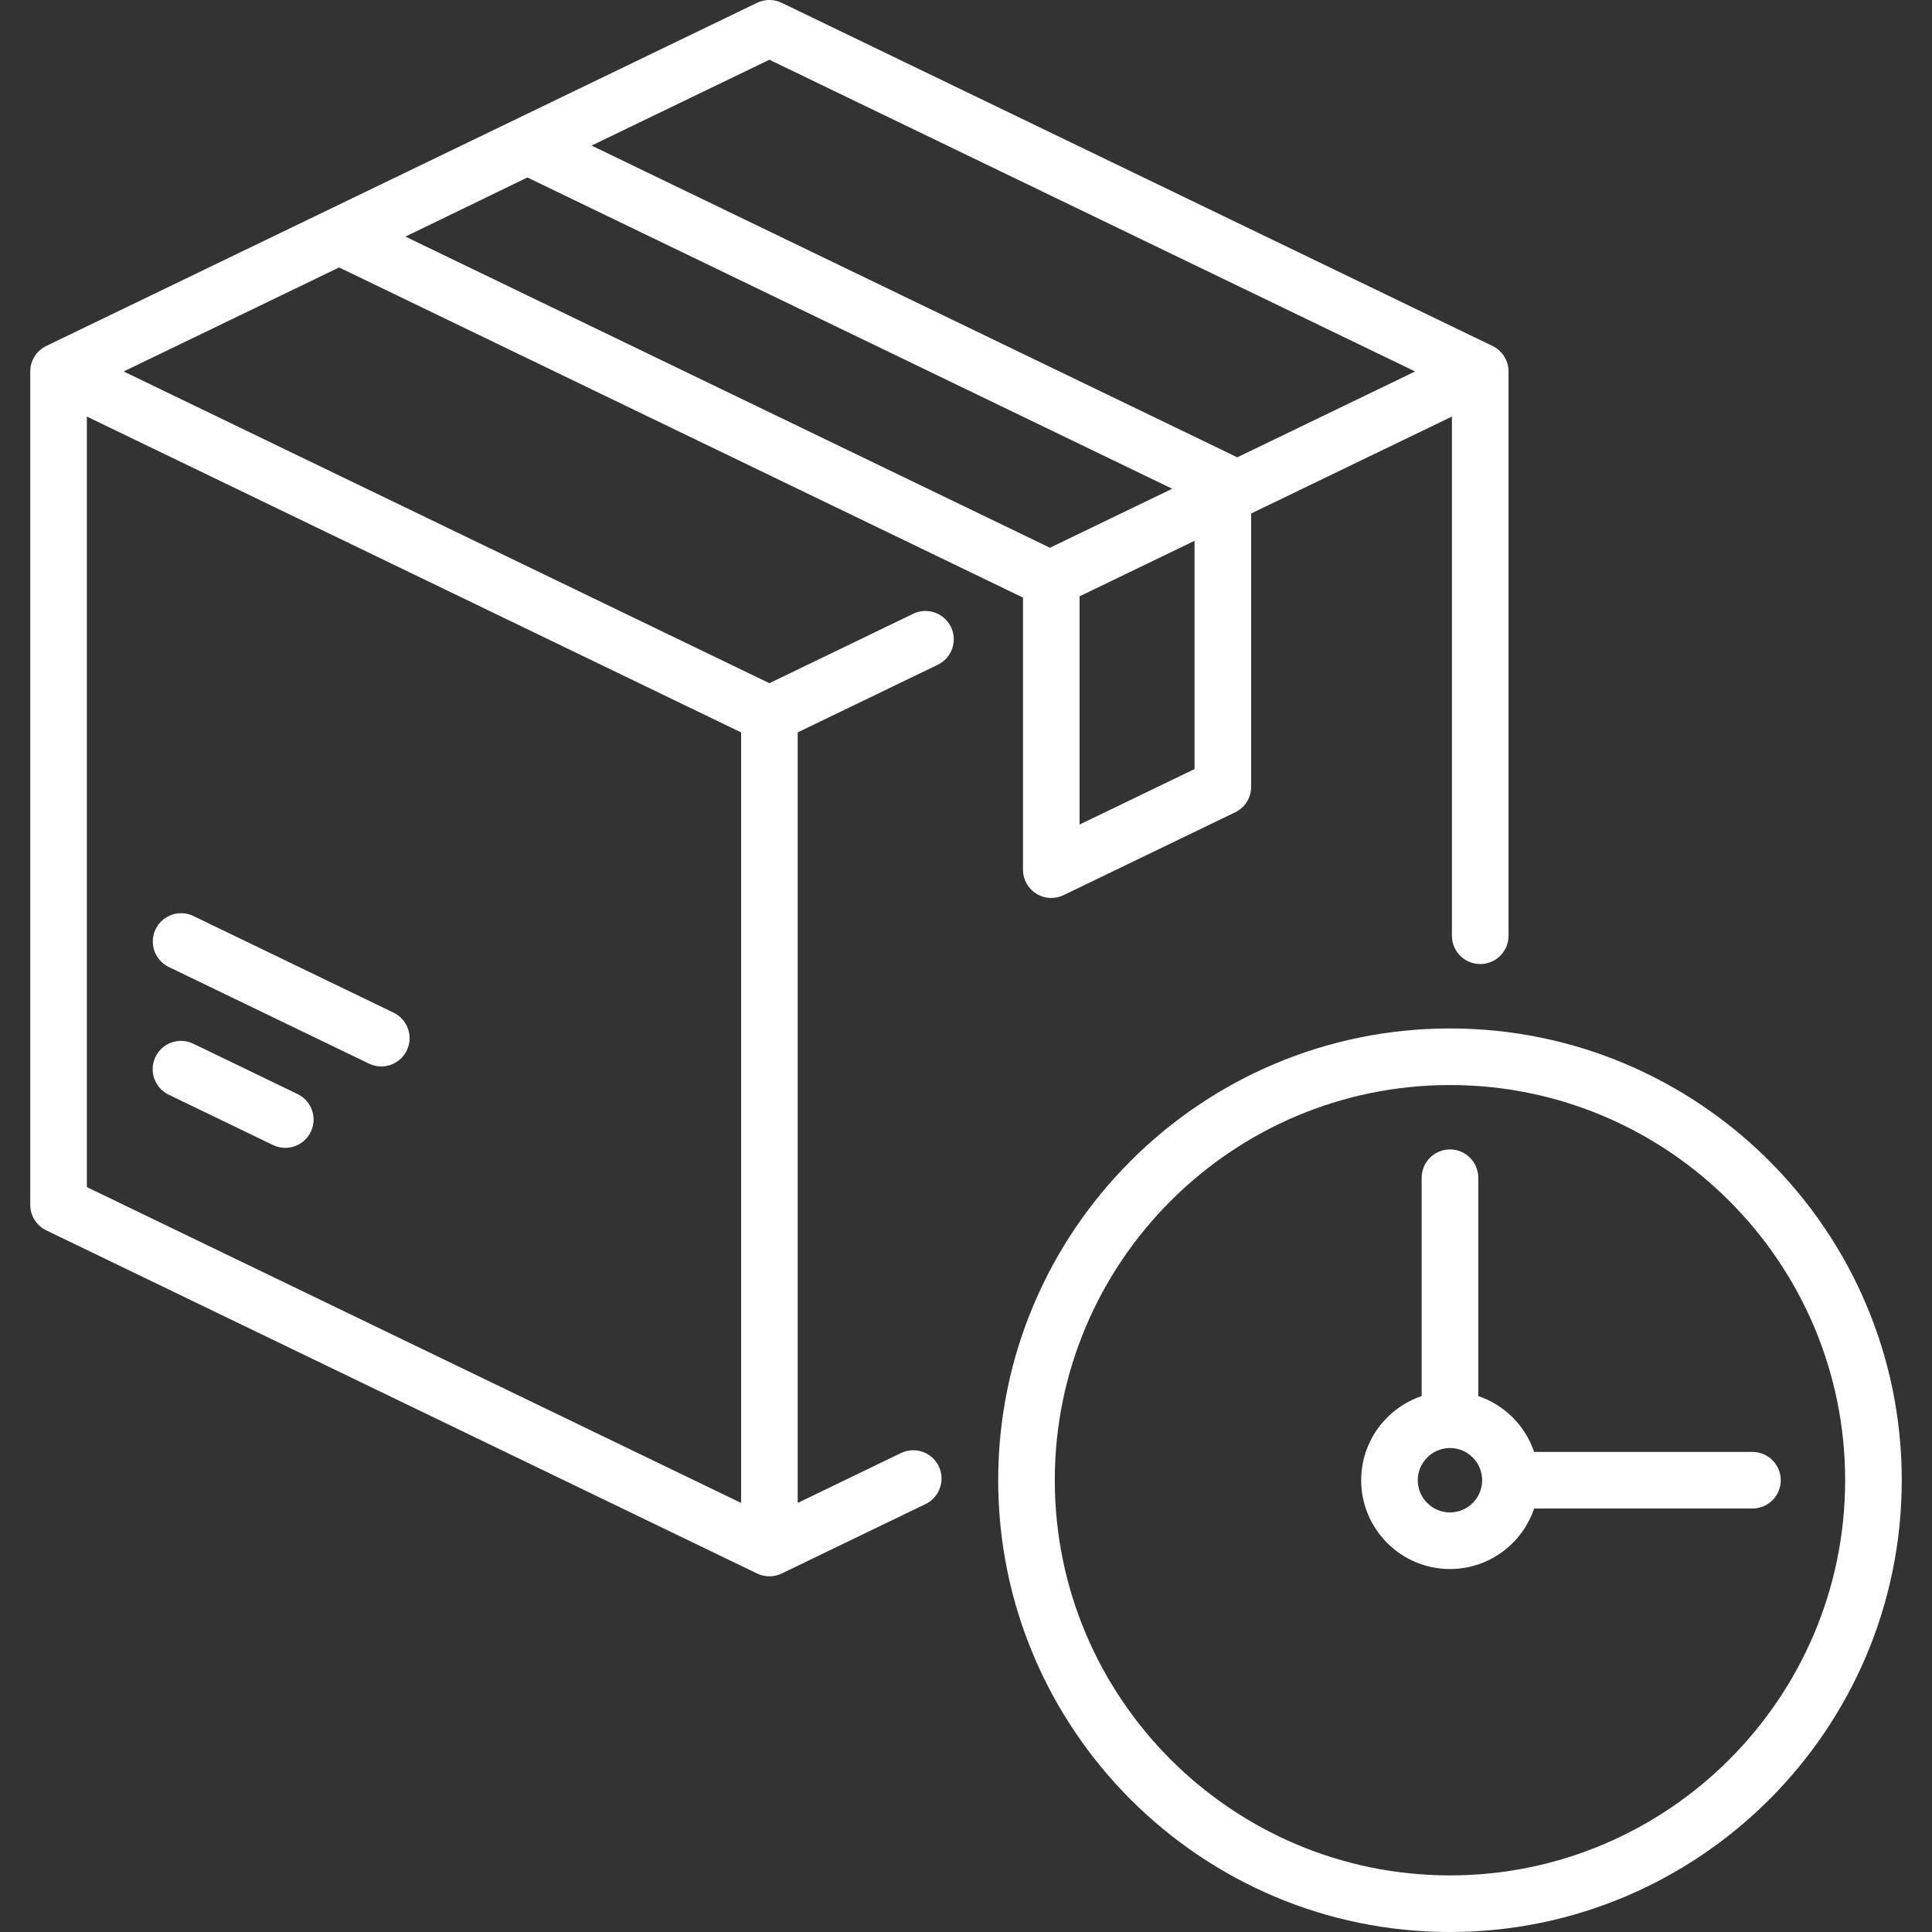 <?xml version="1.0" encoding="iso-8859-1"?>
<!-- Generator: Adobe Illustrator 19.0.0, SVG Export Plug-In . SVG Version: 6.00 Build 0)  -->
<svg version="1.1" id="Capa_1" xmlns="http://www.w3.org/2000/svg" xmlns:xlink="http://www.w3.org/1999/xlink" x="0px" y="0px"
	 viewBox="0 0 512 512" style="fill:rgb(255,255,255)" xml:space="preserve">
<rect x="0" y="0" width="512" height="512" fill="#333333" stroke="none"/>
<g>
	<g>
		<path d="M395.536,91.688L207.156,0.746c-2.061-0.995-4.461-0.995-6.521,0L12.255,91.688c-2.592,1.251-4.239,3.875-4.239,6.754
			V319.3c0,2.878,1.647,5.503,4.239,6.754l188.379,90.941c1.03,0.498,2.146,0.746,3.261,0.746s2.23-0.249,3.261-0.746l38.128-18.406
			c3.73-1.801,5.294-6.285,3.494-10.015c-1.801-3.73-6.285-5.292-10.015-3.494l-27.367,13.212V194.091l37.125-17.923
			c3.73-1.801,5.294-6.284,3.493-10.015c-1.801-3.729-6.285-5.292-10.015-3.493l-38.104,18.396L32.767,98.442L89.87,70.875
			l181.227,87.489v72.104c0,2.581,1.327,4.98,3.513,6.353c1.214,0.762,2.599,1.147,3.988,1.147c1.112,0,2.227-0.247,3.26-0.746
			l45.471-21.952c2.592-1.251,4.239-3.875,4.239-6.754v-72.439l53.207-25.686v137.594c0,4.142,3.358,7.5,7.5,7.5
			c4.142,0,7.5-3.358,7.5-7.5V98.442C399.775,95.564,398.128,92.939,395.536,91.688z M196.395,194.091v204.202l-173.379-83.7
			V110.391L196.395,194.091z M278.249,145.161l-170.807-82.46l32.33-15.67l170.873,82.491L278.249,145.161z M316.568,203.808
			l-30.471,14.71v-60.49l30.471-14.71V203.808z M327.847,121.216c-0.172-0.101-0.337-0.21-0.518-0.297l-170.561-82.34l47.127-22.751
			l171.128,82.613L327.847,121.216z"/>
	</g>
</g>
<g>
	<g>
		<path d="M78.863,289.937l-27.645-13.346c-3.731-1.803-8.214-0.237-10.015,3.493c-1.801,3.73-0.237,8.214,3.493,10.015
			l27.645,13.346c1.051,0.508,2.162,0.748,3.255,0.748c2.788,0,5.466-1.562,6.759-4.241
			C84.157,296.221,82.593,291.738,78.863,289.937z"/>
	</g>
</g>
<g>
	<g>
		<path d="M104.305,268.366l-53.049-25.61c-3.732-1.803-8.215-0.237-10.015,3.493c-1.801,3.73-0.237,8.214,3.493,10.015
			l53.049,25.609c1.051,0.508,2.162,0.748,3.255,0.748c2.788,0,5.466-1.562,6.759-4.241
			C109.599,274.651,108.035,270.167,104.305,268.366z"/>
	</g>
</g>
<g>
	<g>
		<path d="M384.258,272.549c-66.017,0-119.726,53.709-119.726,119.726S318.241,512,384.258,512s119.726-53.708,119.726-119.726
			S450.276,272.549,384.258,272.549z M384.258,497c-57.746,0-104.726-46.979-104.726-104.726s46.98-104.726,104.726-104.726
			c57.746,0,104.726,46.98,104.726,104.726C488.984,450.02,442.005,497,384.258,497z"/>
	</g>
</g>
<g>
	<g>
		<path d="M464.42,384.775h-57.862c-2.344-6.951-7.849-12.456-14.8-14.8v-57.862c0-4.142-3.358-7.5-7.5-7.5
			c-4.142,0-7.5,3.358-7.5,7.5v57.862c-9.308,3.139-16.033,11.946-16.033,22.3c0,12.976,10.557,23.532,23.533,23.532
			c10.353,0,19.16-6.724,22.3-16.032h57.862c4.142,0,7.5-3.358,7.5-7.5C471.92,388.133,468.562,384.775,464.42,384.775z
			 M384.258,400.807c-4.705,0-8.533-3.828-8.533-8.532c0-4.705,3.828-8.533,8.533-8.533c4.705,0,8.532,3.828,8.532,8.533
			C392.791,396.979,388.963,400.807,384.258,400.807z"/>
	</g>
</g>
<g>
</g>
<g>
</g>
<g>
</g>
<g>
</g>
<g>
</g>
<g>
</g>
<g>
</g>
<g>
</g>
<g>
</g>
<g>
</g>
<g>
</g>
<g>
</g>
<g>
</g>
<g>
</g>
<g>
</g>
</svg>
